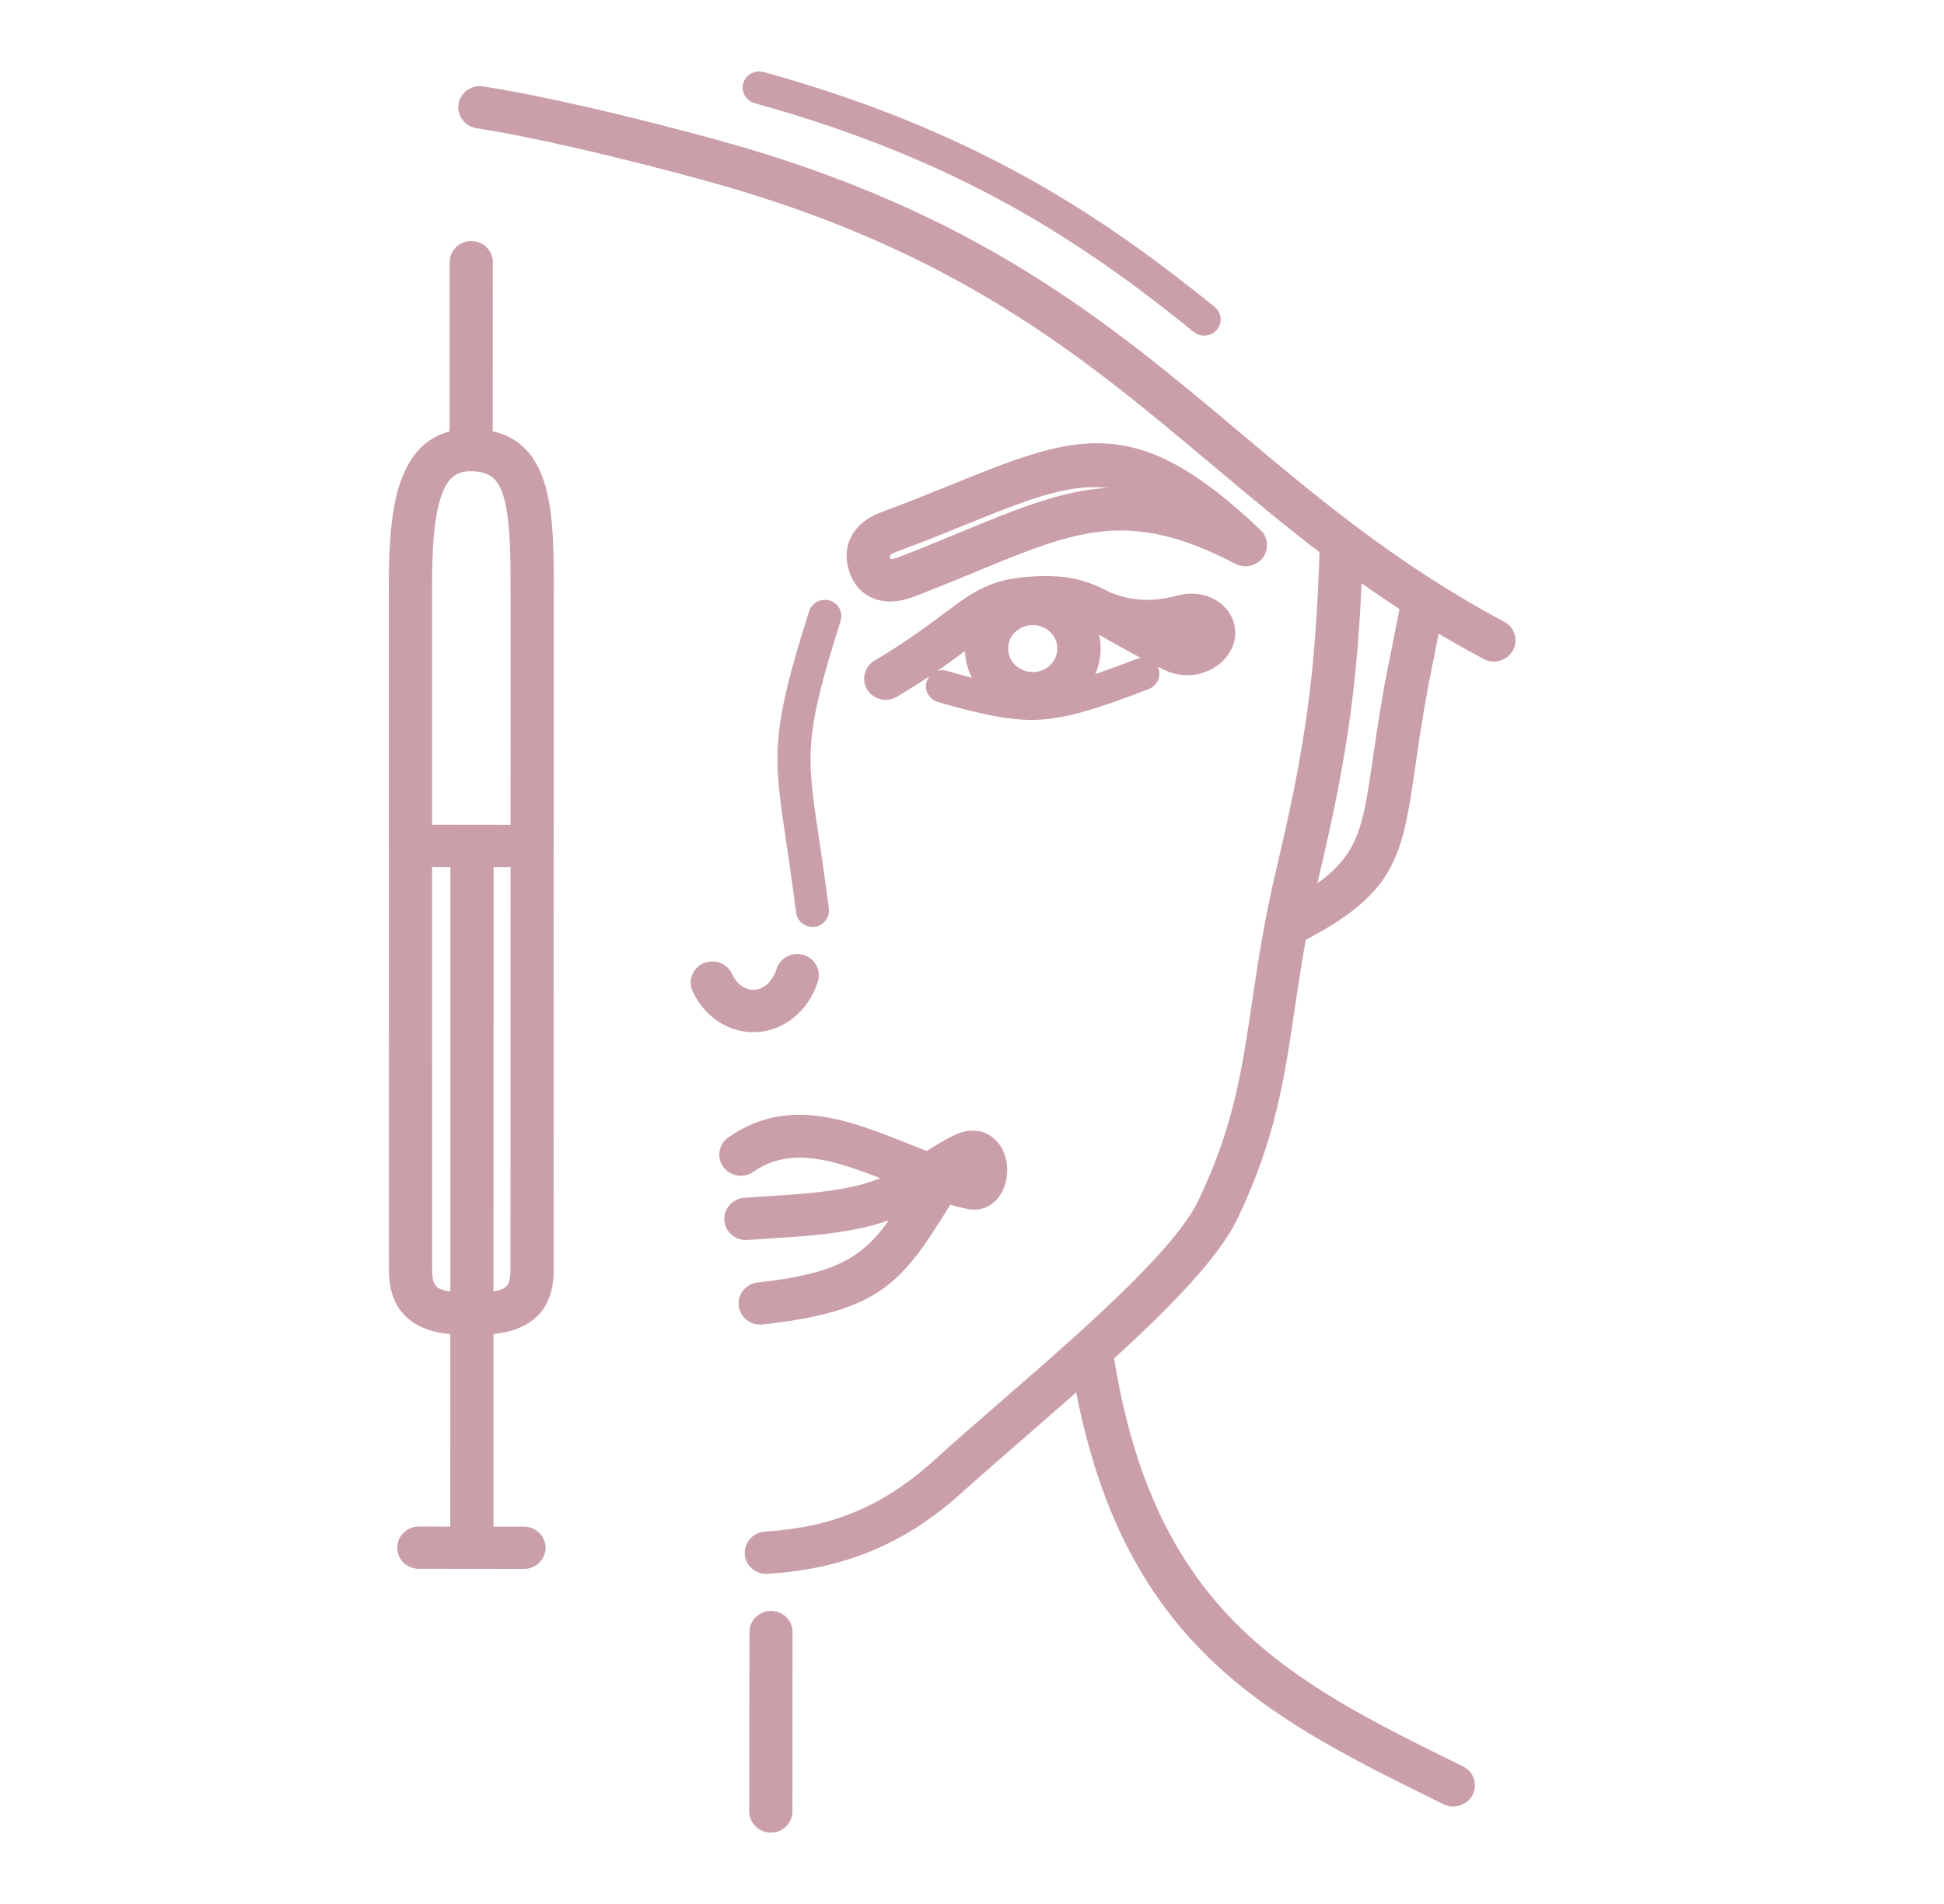 <?xml version="1.0" encoding="UTF-8"?>
<svg xmlns="http://www.w3.org/2000/svg" width="49" height="48" viewBox="0 0 49 48" fill="none">
  <g clip-path="url(#clip0_219_320)">
    <mask id="path-1-outside-1_219_320" maskUnits="userSpaceOnUse" x="9" y="1" width="30" height="46" fill="black">
      <rect fill="white" x="9" y="1" width="30" height="46"></rect>
      <path d="M33.462 13.837C33.462 13.833 33.462 13.829 33.463 13.826C32.488 13.083 31.579 12.32 30.671 11.557C27.432 8.837 24.194 6.117 17.887 4.377C17.046 4.144 15.844 3.831 14.622 3.55C13.716 3.342 12.807 3.154 12.04 3.034C11.852 3.004 11.724 2.833 11.755 2.652C11.785 2.47 11.962 2.347 12.15 2.376C12.951 2.502 13.873 2.692 14.781 2.9C16.009 3.182 17.224 3.499 18.076 3.734C24.527 5.515 27.824 8.284 31.121 11.054C33.118 12.731 35.115 14.408 37.821 15.851C37.988 15.94 38.049 16.143 37.957 16.304C37.866 16.465 37.656 16.524 37.489 16.436C37.013 16.182 36.558 15.921 36.122 15.655L35.797 17.29L35.796 17.299C35.655 18.062 35.564 18.689 35.486 19.228C35.149 21.565 35.032 22.366 32.733 23.563C32.612 24.223 32.522 24.829 32.437 25.405C32.173 27.183 31.951 28.686 31.004 30.65C30.543 31.609 29.288 32.879 27.868 34.172C28.903 40.821 32.424 42.559 36.676 44.656L36.788 44.711C36.958 44.795 37.025 44.995 36.939 45.16C36.852 45.324 36.644 45.389 36.474 45.306L36.362 45.251C32.032 43.115 28.431 41.337 27.259 34.719C26.765 35.158 26.263 35.595 25.776 36.019C25.164 36.55 24.576 37.061 24.126 37.468C23.392 38.132 22.65 38.605 21.862 38.927C21.073 39.25 20.244 39.42 19.337 39.477C19.146 39.489 18.983 39.349 18.971 39.166C18.959 38.982 19.104 38.824 19.294 38.812C20.127 38.759 20.883 38.606 21.595 38.314C22.309 38.022 22.984 37.591 23.657 36.983C24.203 36.488 24.748 36.015 25.314 35.523C25.955 34.966 26.623 34.385 27.259 33.811C27.263 33.807 27.267 33.803 27.271 33.8C28.69 32.516 29.947 31.262 30.378 30.367C31.283 28.49 31.499 27.034 31.754 25.311C31.901 24.32 32.06 23.242 32.369 21.942C32.731 20.413 32.98 19.186 33.15 17.946C33.32 16.702 33.412 15.437 33.462 13.836V13.837ZM19.774 45.668C19.774 45.851 19.62 46 19.43 46C19.241 46 19.086 45.851 19.086 45.668L19.09 41.144C19.09 40.961 19.244 40.812 19.433 40.812C19.623 40.812 19.777 40.961 19.777 41.144L19.774 45.668ZM19.075 2.409C18.96 2.378 18.893 2.262 18.926 2.151C18.959 2.041 19.078 1.977 19.193 2.008C21.852 2.742 23.977 3.648 25.79 4.654C27.602 5.66 29.094 6.763 30.492 7.894C30.584 7.968 30.596 8.099 30.52 8.187C30.443 8.276 30.307 8.287 30.216 8.213C28.831 7.093 27.356 6.003 25.575 5.014C23.795 4.026 21.701 3.134 19.075 2.409H19.075ZM13.208 38.688C13.398 38.688 13.552 38.837 13.552 39.021C13.552 39.204 13.397 39.353 13.208 39.353L10.557 39.35C10.367 39.35 10.213 39.201 10.213 39.018C10.213 38.834 10.367 38.685 10.557 38.685L11.55 38.687L11.551 33.448C11.218 33.431 10.907 33.381 10.643 33.242C10.253 33.036 10.005 32.675 10.004 32.032L10.001 14.708H10C10 13.582 10.084 12.699 10.333 12.084C10.574 11.488 10.955 11.132 11.531 11.04L11.534 6.61C11.534 6.426 11.688 6.277 11.878 6.277C12.068 6.277 12.222 6.426 12.222 6.61L12.219 11.04C12.872 11.132 13.26 11.492 13.488 12.104C13.718 12.719 13.76 13.588 13.76 14.708H13.759L13.756 32.032C13.756 32.675 13.507 33.036 13.117 33.242C12.861 33.376 12.561 33.428 12.239 33.446L12.239 38.687L13.208 38.688V38.688ZM13.069 21.659L12.241 21.658L12.239 32.778C12.457 32.764 12.648 32.731 12.787 32.657C12.958 32.567 13.067 32.384 13.067 32.032L13.069 21.659ZM11.553 21.657L10.691 21.656L10.693 32.032C10.693 32.384 10.801 32.567 10.972 32.657C11.118 32.734 11.321 32.767 11.552 32.779L11.554 21.657H11.553ZM10.69 20.99L13.069 20.993L13.07 14.708H13.069C13.069 13.652 13.034 12.845 12.84 12.328C12.683 11.905 12.396 11.684 11.879 11.681H11.874C11.431 11.674 11.149 11.897 10.975 12.326C10.762 12.851 10.691 13.658 10.691 14.708H10.69L10.691 20.99H10.69ZM34.135 14.325C34.081 15.734 33.989 16.891 33.833 18.033C33.659 19.303 33.407 20.548 33.041 22.091C32.992 22.3 32.946 22.503 32.904 22.702C34.419 21.797 34.53 21.032 34.804 19.137C34.885 18.579 34.979 17.93 35.116 17.185C35.117 17.178 35.119 17.172 35.121 17.165L35.498 15.262C35.025 14.956 34.572 14.643 34.135 14.325ZM19.2 33.192C19.011 33.213 18.84 33.082 18.818 32.898C18.797 32.716 18.933 32.55 19.122 32.53C21.495 32.266 22.049 31.73 22.955 30.303C21.945 30.861 20.61 30.945 19.444 31.019C19.244 31.032 19.049 31.044 18.829 31.061C18.639 31.076 18.472 30.938 18.457 30.755C18.443 30.571 18.585 30.41 18.775 30.396C18.952 30.382 19.173 30.368 19.4 30.354C20.523 30.283 21.812 30.202 22.684 29.685L22.675 29.681C21.266 29.117 19.983 28.603 18.877 29.378C18.723 29.486 18.508 29.453 18.396 29.304C18.284 29.155 18.318 28.947 18.473 28.839C19.89 27.844 21.344 28.427 22.939 29.066C23.084 29.124 23.23 29.182 23.377 29.24C23.456 29.189 23.534 29.141 23.606 29.097C23.883 28.927 24.127 28.792 24.269 28.746C24.603 28.639 24.849 28.742 25.012 28.947C25.124 29.086 25.18 29.273 25.187 29.458C25.194 29.633 25.155 29.818 25.076 29.962C24.944 30.201 24.721 30.346 24.41 30.279C24.311 30.257 24.217 30.236 24.137 30.215C24.047 30.192 23.956 30.165 23.865 30.134C22.61 32.16 22.175 32.861 19.2 33.192L19.2 33.192ZM24.183 29.535C24.226 29.547 24.27 29.56 24.315 29.571C24.376 29.587 24.431 29.601 24.483 29.613C24.495 29.575 24.501 29.529 24.499 29.482C24.497 29.442 24.491 29.406 24.481 29.38C24.423 29.4 24.317 29.456 24.183 29.535H24.183ZM19.764 24.49C19.818 24.314 20.01 24.213 20.193 24.266C20.375 24.319 20.479 24.504 20.425 24.68C20.323 25.01 20.132 25.294 19.886 25.495C19.633 25.701 19.324 25.822 18.989 25.822C18.695 25.822 18.421 25.729 18.186 25.566C17.955 25.405 17.766 25.177 17.64 24.906C17.562 24.738 17.64 24.541 17.814 24.466C17.987 24.392 18.191 24.467 18.269 24.634C18.345 24.798 18.455 24.934 18.588 25.026C18.706 25.107 18.843 25.154 18.989 25.154C19.155 25.154 19.311 25.092 19.441 24.986C19.586 24.867 19.7 24.694 19.764 24.49V24.49ZM20.586 15.468C20.621 15.358 20.741 15.297 20.855 15.33C20.969 15.364 21.032 15.48 20.998 15.59C20.055 18.56 20.127 19.042 20.445 21.161C20.518 21.656 20.605 22.237 20.694 22.934C20.708 23.049 20.624 23.153 20.506 23.167C20.387 23.18 20.28 23.099 20.265 22.985C20.174 22.267 20.09 21.701 20.018 21.22C19.69 19.027 19.615 18.529 20.586 15.468H20.586ZM22.726 14.232C23.27 14.023 23.795 13.805 24.281 13.604C26.276 12.779 27.631 12.219 29.424 12.621C27.737 11.637 26.505 12.136 24.301 13.027C23.782 13.237 23.21 13.469 22.541 13.718C22.416 13.764 22.314 13.821 22.264 13.892C22.225 13.946 22.217 14.03 22.257 14.154C22.261 14.168 22.265 14.179 22.268 14.187C22.29 14.238 22.318 14.273 22.354 14.286C22.412 14.308 22.503 14.302 22.63 14.264C22.663 14.254 22.696 14.244 22.726 14.232V14.232ZM24.551 14.217C24.082 14.412 23.575 14.621 22.98 14.85C22.926 14.871 22.877 14.887 22.832 14.901C22.55 14.985 22.308 14.982 22.106 14.907C21.881 14.823 21.722 14.66 21.628 14.432C21.616 14.402 21.606 14.375 21.598 14.35C21.489 14.007 21.542 13.736 21.694 13.519C21.834 13.319 22.05 13.187 22.292 13.097C22.919 12.864 23.505 12.627 24.037 12.412C27.206 11.13 28.553 10.585 31.614 13.486C31.737 13.585 31.775 13.759 31.696 13.901C31.605 14.063 31.395 14.123 31.227 14.035C28.477 12.593 27.061 13.179 24.551 14.218V14.217ZM23.689 17.502C23.576 17.468 23.512 17.351 23.547 17.242C23.582 17.132 23.702 17.07 23.816 17.104C24.172 17.21 24.584 17.324 24.991 17.409C24.981 17.4 24.972 17.391 24.963 17.383C24.689 17.119 24.52 16.753 24.52 16.35C24.52 16.222 24.538 16.098 24.57 15.98C24.486 16.041 24.397 16.107 24.303 16.178C23.885 16.491 23.349 16.892 22.507 17.393C22.345 17.49 22.133 17.442 22.033 17.285C21.933 17.129 21.983 16.924 22.145 16.827C22.952 16.347 23.474 15.955 23.881 15.651C24.656 15.07 25.049 14.776 26.109 14.729C26.922 14.692 27.353 14.829 27.902 15.117C28.203 15.24 28.485 15.3 28.748 15.318C29.1 15.341 29.421 15.289 29.704 15.212C29.901 15.158 30.084 15.155 30.246 15.188C30.412 15.222 30.554 15.293 30.666 15.389C30.785 15.491 30.868 15.619 30.909 15.758C30.941 15.868 30.947 15.986 30.922 16.102C30.907 16.167 30.885 16.229 30.855 16.286C30.765 16.461 30.602 16.617 30.4 16.715C30.2 16.811 29.96 16.853 29.711 16.802C29.623 16.784 29.536 16.756 29.453 16.716C28.848 16.424 28.408 16.174 28.051 15.97C27.875 15.87 27.721 15.782 27.576 15.707C27.491 15.67 27.405 15.63 27.317 15.584C27.46 15.807 27.542 16.069 27.542 16.35C27.542 16.738 27.386 17.091 27.13 17.352L27.149 17.347C27.543 17.236 28.037 17.064 28.729 16.796C28.839 16.753 28.964 16.805 29.009 16.911C29.053 17.018 28.999 17.139 28.889 17.182C28.187 17.454 27.68 17.631 27.269 17.746C26.849 17.864 26.531 17.918 26.212 17.943C25.845 17.972 25.402 17.917 24.954 17.827C24.516 17.739 24.072 17.615 23.689 17.502ZM26.611 15.79C26.463 15.647 26.258 15.558 26.031 15.558C25.805 15.558 25.6 15.647 25.451 15.79C25.303 15.934 25.211 16.132 25.211 16.351C25.211 16.569 25.303 16.767 25.451 16.911C25.6 17.054 25.805 17.143 26.031 17.143C26.258 17.143 26.463 17.054 26.611 16.911C26.759 16.767 26.851 16.569 26.851 16.351C26.851 16.132 26.759 15.934 26.611 15.79ZM29.426 15.953C29.531 16.006 29.643 16.061 29.761 16.118C29.793 16.134 29.823 16.144 29.851 16.15C29.936 16.167 30.02 16.151 30.092 16.117C30.16 16.084 30.212 16.038 30.238 15.989C30.243 15.979 30.246 15.972 30.247 15.967C30.249 15.958 30.248 15.948 30.246 15.938C30.241 15.92 30.228 15.903 30.21 15.887C30.185 15.866 30.15 15.849 30.106 15.84C30.047 15.828 29.975 15.831 29.891 15.854C29.744 15.894 29.589 15.928 29.426 15.953Z"></path>
    </mask>
    <path d="M33.462 13.837C33.462 13.833 33.462 13.829 33.463 13.826C32.488 13.083 31.579 12.32 30.671 11.557C27.432 8.837 24.194 6.117 17.887 4.377C17.046 4.144 15.844 3.831 14.622 3.55C13.716 3.342 12.807 3.154 12.04 3.034C11.852 3.004 11.724 2.833 11.755 2.652C11.785 2.47 11.962 2.347 12.15 2.376C12.951 2.502 13.873 2.692 14.781 2.9C16.009 3.182 17.224 3.499 18.076 3.734C24.527 5.515 27.824 8.284 31.121 11.054C33.118 12.731 35.115 14.408 37.821 15.851C37.988 15.94 38.049 16.143 37.957 16.304C37.866 16.465 37.656 16.524 37.489 16.436C37.013 16.182 36.558 15.921 36.122 15.655L35.797 17.29L35.796 17.299C35.655 18.062 35.564 18.689 35.486 19.228C35.149 21.565 35.032 22.366 32.733 23.563C32.612 24.223 32.522 24.829 32.437 25.405C32.173 27.183 31.951 28.686 31.004 30.65C30.543 31.609 29.288 32.879 27.868 34.172C28.903 40.821 32.424 42.559 36.676 44.656L36.788 44.711C36.958 44.795 37.025 44.995 36.939 45.16C36.852 45.324 36.644 45.389 36.474 45.306L36.362 45.251C32.032 43.115 28.431 41.337 27.259 34.719C26.765 35.158 26.263 35.595 25.776 36.019C25.164 36.55 24.576 37.061 24.126 37.468C23.392 38.132 22.65 38.605 21.862 38.927C21.073 39.25 20.244 39.42 19.337 39.477C19.146 39.489 18.983 39.349 18.971 39.166C18.959 38.982 19.104 38.824 19.294 38.812C20.127 38.759 20.883 38.606 21.595 38.314C22.309 38.022 22.984 37.591 23.657 36.983C24.203 36.488 24.748 36.015 25.314 35.523C25.955 34.966 26.623 34.385 27.259 33.811C27.263 33.807 27.267 33.803 27.271 33.8C28.69 32.516 29.947 31.262 30.378 30.367C31.283 28.49 31.499 27.034 31.754 25.311C31.901 24.32 32.06 23.242 32.369 21.942C32.731 20.413 32.98 19.186 33.15 17.946C33.32 16.702 33.412 15.437 33.462 13.836V13.837ZM19.774 45.668C19.774 45.851 19.62 46 19.43 46C19.241 46 19.086 45.851 19.086 45.668L19.09 41.144C19.09 40.961 19.244 40.812 19.433 40.812C19.623 40.812 19.777 40.961 19.777 41.144L19.774 45.668ZM19.075 2.409C18.96 2.378 18.893 2.262 18.926 2.151C18.959 2.041 19.078 1.977 19.193 2.008C21.852 2.742 23.977 3.648 25.79 4.654C27.602 5.66 29.094 6.763 30.492 7.894C30.584 7.968 30.596 8.099 30.52 8.187C30.443 8.276 30.307 8.287 30.216 8.213C28.831 7.093 27.356 6.003 25.575 5.014C23.795 4.026 21.701 3.134 19.075 2.409H19.075ZM13.208 38.688C13.398 38.688 13.552 38.837 13.552 39.021C13.552 39.204 13.397 39.353 13.208 39.353L10.557 39.35C10.367 39.35 10.213 39.201 10.213 39.018C10.213 38.834 10.367 38.685 10.557 38.685L11.55 38.687L11.551 33.448C11.218 33.431 10.907 33.381 10.643 33.242C10.253 33.036 10.005 32.675 10.004 32.032L10.001 14.708H10C10 13.582 10.084 12.699 10.333 12.084C10.574 11.488 10.955 11.132 11.531 11.04L11.534 6.61C11.534 6.426 11.688 6.277 11.878 6.277C12.068 6.277 12.222 6.426 12.222 6.61L12.219 11.04C12.872 11.132 13.26 11.492 13.488 12.104C13.718 12.719 13.76 13.588 13.76 14.708H13.759L13.756 32.032C13.756 32.675 13.507 33.036 13.117 33.242C12.861 33.376 12.561 33.428 12.239 33.446L12.239 38.687L13.208 38.688V38.688ZM13.069 21.659L12.241 21.658L12.239 32.778C12.457 32.764 12.648 32.731 12.787 32.657C12.958 32.567 13.067 32.384 13.067 32.032L13.069 21.659ZM11.553 21.657L10.691 21.656L10.693 32.032C10.693 32.384 10.801 32.567 10.972 32.657C11.118 32.734 11.321 32.767 11.552 32.779L11.554 21.657H11.553ZM10.69 20.99L13.069 20.993L13.07 14.708H13.069C13.069 13.652 13.034 12.845 12.84 12.328C12.683 11.905 12.396 11.684 11.879 11.681H11.874C11.431 11.674 11.149 11.897 10.975 12.326C10.762 12.851 10.691 13.658 10.691 14.708H10.69L10.691 20.99H10.69ZM34.135 14.325C34.081 15.734 33.989 16.891 33.833 18.033C33.659 19.303 33.407 20.548 33.041 22.091C32.992 22.3 32.946 22.503 32.904 22.702C34.419 21.797 34.53 21.032 34.804 19.137C34.885 18.579 34.979 17.93 35.116 17.185C35.117 17.178 35.119 17.172 35.121 17.165L35.498 15.262C35.025 14.956 34.572 14.643 34.135 14.325ZM19.2 33.192C19.011 33.213 18.84 33.082 18.818 32.898C18.797 32.716 18.933 32.55 19.122 32.53C21.495 32.266 22.049 31.73 22.955 30.303C21.945 30.861 20.61 30.945 19.444 31.019C19.244 31.032 19.049 31.044 18.829 31.061C18.639 31.076 18.472 30.938 18.457 30.755C18.443 30.571 18.585 30.41 18.775 30.396C18.952 30.382 19.173 30.368 19.4 30.354C20.523 30.283 21.812 30.202 22.684 29.685L22.675 29.681C21.266 29.117 19.983 28.603 18.877 29.378C18.723 29.486 18.508 29.453 18.396 29.304C18.284 29.155 18.318 28.947 18.473 28.839C19.89 27.844 21.344 28.427 22.939 29.066C23.084 29.124 23.23 29.182 23.377 29.24C23.456 29.189 23.534 29.141 23.606 29.097C23.883 28.927 24.127 28.792 24.269 28.746C24.603 28.639 24.849 28.742 25.012 28.947C25.124 29.086 25.18 29.273 25.187 29.458C25.194 29.633 25.155 29.818 25.076 29.962C24.944 30.201 24.721 30.346 24.41 30.279C24.311 30.257 24.217 30.236 24.137 30.215C24.047 30.192 23.956 30.165 23.865 30.134C22.61 32.16 22.175 32.861 19.2 33.192L19.2 33.192ZM24.183 29.535C24.226 29.547 24.27 29.56 24.315 29.571C24.376 29.587 24.431 29.601 24.483 29.613C24.495 29.575 24.501 29.529 24.499 29.482C24.497 29.442 24.491 29.406 24.481 29.38C24.423 29.4 24.317 29.456 24.183 29.535H24.183ZM19.764 24.49C19.818 24.314 20.01 24.213 20.193 24.266C20.375 24.319 20.479 24.504 20.425 24.68C20.323 25.01 20.132 25.294 19.886 25.495C19.633 25.701 19.324 25.822 18.989 25.822C18.695 25.822 18.421 25.729 18.186 25.566C17.955 25.405 17.766 25.177 17.64 24.906C17.562 24.738 17.64 24.541 17.814 24.466C17.987 24.392 18.191 24.467 18.269 24.634C18.345 24.798 18.455 24.934 18.588 25.026C18.706 25.107 18.843 25.154 18.989 25.154C19.155 25.154 19.311 25.092 19.441 24.986C19.586 24.867 19.7 24.694 19.764 24.49V24.49ZM20.586 15.468C20.621 15.358 20.741 15.297 20.855 15.33C20.969 15.364 21.032 15.48 20.998 15.59C20.055 18.56 20.127 19.042 20.445 21.161C20.518 21.656 20.605 22.237 20.694 22.934C20.708 23.049 20.624 23.153 20.506 23.167C20.387 23.18 20.28 23.099 20.265 22.985C20.174 22.267 20.09 21.701 20.018 21.22C19.69 19.027 19.615 18.529 20.586 15.468H20.586ZM22.726 14.232C23.27 14.023 23.795 13.805 24.281 13.604C26.276 12.779 27.631 12.219 29.424 12.621C27.737 11.637 26.505 12.136 24.301 13.027C23.782 13.237 23.21 13.469 22.541 13.718C22.416 13.764 22.314 13.821 22.264 13.892C22.225 13.946 22.217 14.03 22.257 14.154C22.261 14.168 22.265 14.179 22.268 14.187C22.29 14.238 22.318 14.273 22.354 14.286C22.412 14.308 22.503 14.302 22.63 14.264C22.663 14.254 22.696 14.244 22.726 14.232V14.232ZM24.551 14.217C24.082 14.412 23.575 14.621 22.98 14.85C22.926 14.871 22.877 14.887 22.832 14.901C22.55 14.985 22.308 14.982 22.106 14.907C21.881 14.823 21.722 14.66 21.628 14.432C21.616 14.402 21.606 14.375 21.598 14.35C21.489 14.007 21.542 13.736 21.694 13.519C21.834 13.319 22.05 13.187 22.292 13.097C22.919 12.864 23.505 12.627 24.037 12.412C27.206 11.13 28.553 10.585 31.614 13.486C31.737 13.585 31.775 13.759 31.696 13.901C31.605 14.063 31.395 14.123 31.227 14.035C28.477 12.593 27.061 13.179 24.551 14.218V14.217ZM23.689 17.502C23.576 17.468 23.512 17.351 23.547 17.242C23.582 17.132 23.702 17.07 23.816 17.104C24.172 17.21 24.584 17.324 24.991 17.409C24.981 17.4 24.972 17.391 24.963 17.383C24.689 17.119 24.52 16.753 24.52 16.35C24.52 16.222 24.538 16.098 24.57 15.98C24.486 16.041 24.397 16.107 24.303 16.178C23.885 16.491 23.349 16.892 22.507 17.393C22.345 17.49 22.133 17.442 22.033 17.285C21.933 17.129 21.983 16.924 22.145 16.827C22.952 16.347 23.474 15.955 23.881 15.651C24.656 15.07 25.049 14.776 26.109 14.729C26.922 14.692 27.353 14.829 27.902 15.117C28.203 15.24 28.485 15.3 28.748 15.318C29.1 15.341 29.421 15.289 29.704 15.212C29.901 15.158 30.084 15.155 30.246 15.188C30.412 15.222 30.554 15.293 30.666 15.389C30.785 15.491 30.868 15.619 30.909 15.758C30.941 15.868 30.947 15.986 30.922 16.102C30.907 16.167 30.885 16.229 30.855 16.286C30.765 16.461 30.602 16.617 30.4 16.715C30.2 16.811 29.96 16.853 29.711 16.802C29.623 16.784 29.536 16.756 29.453 16.716C28.848 16.424 28.408 16.174 28.051 15.97C27.875 15.87 27.721 15.782 27.576 15.707C27.491 15.67 27.405 15.63 27.317 15.584C27.46 15.807 27.542 16.069 27.542 16.35C27.542 16.738 27.386 17.091 27.13 17.352L27.149 17.347C27.543 17.236 28.037 17.064 28.729 16.796C28.839 16.753 28.964 16.805 29.009 16.911C29.053 17.018 28.999 17.139 28.889 17.182C28.187 17.454 27.68 17.631 27.269 17.746C26.849 17.864 26.531 17.918 26.212 17.943C25.845 17.972 25.402 17.917 24.954 17.827C24.516 17.739 24.072 17.615 23.689 17.502ZM26.611 15.79C26.463 15.647 26.258 15.558 26.031 15.558C25.805 15.558 25.6 15.647 25.451 15.79C25.303 15.934 25.211 16.132 25.211 16.351C25.211 16.569 25.303 16.767 25.451 16.911C25.6 17.054 25.805 17.143 26.031 17.143C26.258 17.143 26.463 17.054 26.611 16.911C26.759 16.767 26.851 16.569 26.851 16.351C26.851 16.132 26.759 15.934 26.611 15.79ZM29.426 15.953C29.531 16.006 29.643 16.061 29.761 16.118C29.793 16.134 29.823 16.144 29.851 16.15C29.936 16.167 30.02 16.151 30.092 16.117C30.16 16.084 30.212 16.038 30.238 15.989C30.243 15.979 30.246 15.972 30.247 15.967C30.249 15.958 30.248 15.948 30.246 15.938C30.241 15.92 30.228 15.903 30.21 15.887C30.185 15.866 30.15 15.849 30.106 15.84C30.047 15.828 29.975 15.831 29.891 15.854C29.744 15.894 29.589 15.928 29.426 15.953Z" fill="#CA9FA9"></path>
    <path d="M33.462 13.837C33.462 13.833 33.462 13.829 33.463 13.826C32.488 13.083 31.579 12.32 30.671 11.557C27.432 8.837 24.194 6.117 17.887 4.377C17.046 4.144 15.844 3.831 14.622 3.55C13.716 3.342 12.807 3.154 12.04 3.034C11.852 3.004 11.724 2.833 11.755 2.652C11.785 2.47 11.962 2.347 12.15 2.376C12.951 2.502 13.873 2.692 14.781 2.9C16.009 3.182 17.224 3.499 18.076 3.734C24.527 5.515 27.824 8.284 31.121 11.054C33.118 12.731 35.115 14.408 37.821 15.851C37.988 15.94 38.049 16.143 37.957 16.304C37.866 16.465 37.656 16.524 37.489 16.436C37.013 16.182 36.558 15.921 36.122 15.655L35.797 17.29L35.796 17.299C35.655 18.062 35.564 18.689 35.486 19.228C35.149 21.565 35.032 22.366 32.733 23.563C32.612 24.223 32.522 24.829 32.437 25.405C32.173 27.183 31.951 28.686 31.004 30.65C30.543 31.609 29.288 32.879 27.868 34.172C28.903 40.821 32.424 42.559 36.676 44.656L36.788 44.711C36.958 44.795 37.025 44.995 36.939 45.16C36.852 45.324 36.644 45.389 36.474 45.306L36.362 45.251C32.032 43.115 28.431 41.337 27.259 34.719C26.765 35.158 26.263 35.595 25.776 36.019C25.164 36.55 24.576 37.061 24.126 37.468C23.392 38.132 22.65 38.605 21.862 38.927C21.073 39.25 20.244 39.42 19.337 39.477C19.146 39.489 18.983 39.349 18.971 39.166C18.959 38.982 19.104 38.824 19.294 38.812C20.127 38.759 20.883 38.606 21.595 38.314C22.309 38.022 22.984 37.591 23.657 36.983C24.203 36.488 24.748 36.015 25.314 35.523C25.955 34.966 26.623 34.385 27.259 33.811C27.263 33.807 27.267 33.803 27.271 33.8C28.69 32.516 29.947 31.262 30.378 30.367C31.283 28.49 31.499 27.034 31.754 25.311C31.901 24.32 32.06 23.242 32.369 21.942C32.731 20.413 32.98 19.186 33.15 17.946C33.32 16.702 33.412 15.437 33.462 13.836V13.837ZM19.774 45.668C19.774 45.851 19.62 46 19.43 46C19.241 46 19.086 45.851 19.086 45.668L19.09 41.144C19.09 40.961 19.244 40.812 19.433 40.812C19.623 40.812 19.777 40.961 19.777 41.144L19.774 45.668ZM19.075 2.409C18.96 2.378 18.893 2.262 18.926 2.151C18.959 2.041 19.078 1.977 19.193 2.008C21.852 2.742 23.977 3.648 25.79 4.654C27.602 5.66 29.094 6.763 30.492 7.894C30.584 7.968 30.596 8.099 30.52 8.187C30.443 8.276 30.307 8.287 30.216 8.213C28.831 7.093 27.356 6.003 25.575 5.014C23.795 4.026 21.701 3.134 19.075 2.409H19.075ZM13.208 38.688C13.398 38.688 13.552 38.837 13.552 39.021C13.552 39.204 13.397 39.353 13.208 39.353L10.557 39.35C10.367 39.35 10.213 39.201 10.213 39.018C10.213 38.834 10.367 38.685 10.557 38.685L11.55 38.687L11.551 33.448C11.218 33.431 10.907 33.381 10.643 33.242C10.253 33.036 10.005 32.675 10.004 32.032L10.001 14.708H10C10 13.582 10.084 12.699 10.333 12.084C10.574 11.488 10.955 11.132 11.531 11.04L11.534 6.61C11.534 6.426 11.688 6.277 11.878 6.277C12.068 6.277 12.222 6.426 12.222 6.61L12.219 11.04C12.872 11.132 13.26 11.492 13.488 12.104C13.718 12.719 13.76 13.588 13.76 14.708H13.759L13.756 32.032C13.756 32.675 13.507 33.036 13.117 33.242C12.861 33.376 12.561 33.428 12.239 33.446L12.239 38.687L13.208 38.688V38.688ZM13.069 21.659L12.241 21.658L12.239 32.778C12.457 32.764 12.648 32.731 12.787 32.657C12.958 32.567 13.067 32.384 13.067 32.032L13.069 21.659ZM11.553 21.657L10.691 21.656L10.693 32.032C10.693 32.384 10.801 32.567 10.972 32.657C11.118 32.734 11.321 32.767 11.552 32.779L11.554 21.657H11.553ZM10.69 20.99L13.069 20.993L13.07 14.708H13.069C13.069 13.652 13.034 12.845 12.84 12.328C12.683 11.905 12.396 11.684 11.879 11.681H11.874C11.431 11.674 11.149 11.897 10.975 12.326C10.762 12.851 10.691 13.658 10.691 14.708H10.69L10.691 20.99H10.69ZM34.135 14.325C34.081 15.734 33.989 16.891 33.833 18.033C33.659 19.303 33.407 20.548 33.041 22.091C32.992 22.3 32.946 22.503 32.904 22.702C34.419 21.797 34.53 21.032 34.804 19.137C34.885 18.579 34.979 17.93 35.116 17.185C35.117 17.178 35.119 17.172 35.121 17.165L35.498 15.262C35.025 14.956 34.572 14.643 34.135 14.325ZM19.2 33.192C19.011 33.213 18.84 33.082 18.818 32.898C18.797 32.716 18.933 32.55 19.122 32.53C21.495 32.266 22.049 31.73 22.955 30.303C21.945 30.861 20.61 30.945 19.444 31.019C19.244 31.032 19.049 31.044 18.829 31.061C18.639 31.076 18.472 30.938 18.457 30.755C18.443 30.571 18.585 30.41 18.775 30.396C18.952 30.382 19.173 30.368 19.4 30.354C20.523 30.283 21.812 30.202 22.684 29.685L22.675 29.681C21.266 29.117 19.983 28.603 18.877 29.378C18.723 29.486 18.508 29.453 18.396 29.304C18.284 29.155 18.318 28.947 18.473 28.839C19.89 27.844 21.344 28.427 22.939 29.066C23.084 29.124 23.23 29.182 23.377 29.24C23.456 29.189 23.534 29.141 23.606 29.097C23.883 28.927 24.127 28.792 24.269 28.746C24.603 28.639 24.849 28.742 25.012 28.947C25.124 29.086 25.18 29.273 25.187 29.458C25.194 29.633 25.155 29.818 25.076 29.962C24.944 30.201 24.721 30.346 24.41 30.279C24.311 30.257 24.217 30.236 24.137 30.215C24.047 30.192 23.956 30.165 23.865 30.134C22.61 32.16 22.175 32.861 19.2 33.192L19.2 33.192ZM24.183 29.535C24.226 29.547 24.27 29.56 24.315 29.571C24.376 29.587 24.431 29.601 24.483 29.613C24.495 29.575 24.501 29.529 24.499 29.482C24.497 29.442 24.491 29.406 24.481 29.38C24.423 29.4 24.317 29.456 24.183 29.535H24.183ZM19.764 24.49C19.818 24.314 20.01 24.213 20.193 24.266C20.375 24.319 20.479 24.504 20.425 24.68C20.323 25.01 20.132 25.294 19.886 25.495C19.633 25.701 19.324 25.822 18.989 25.822C18.695 25.822 18.421 25.729 18.186 25.566C17.955 25.405 17.766 25.177 17.64 24.906C17.562 24.738 17.64 24.541 17.814 24.466C17.987 24.392 18.191 24.467 18.269 24.634C18.345 24.798 18.455 24.934 18.588 25.026C18.706 25.107 18.843 25.154 18.989 25.154C19.155 25.154 19.311 25.092 19.441 24.986C19.586 24.867 19.7 24.694 19.764 24.49V24.49ZM20.586 15.468C20.621 15.358 20.741 15.297 20.855 15.33C20.969 15.364 21.032 15.48 20.998 15.59C20.055 18.56 20.127 19.042 20.445 21.161C20.518 21.656 20.605 22.237 20.694 22.934C20.708 23.049 20.624 23.153 20.506 23.167C20.387 23.18 20.28 23.099 20.265 22.985C20.174 22.267 20.09 21.701 20.018 21.22C19.69 19.027 19.615 18.529 20.586 15.468H20.586ZM22.726 14.232C23.27 14.023 23.795 13.805 24.281 13.604C26.276 12.779 27.631 12.219 29.424 12.621C27.737 11.637 26.505 12.136 24.301 13.027C23.782 13.237 23.21 13.469 22.541 13.718C22.416 13.764 22.314 13.821 22.264 13.892C22.225 13.946 22.217 14.03 22.257 14.154C22.261 14.168 22.265 14.179 22.268 14.187C22.29 14.238 22.318 14.273 22.354 14.286C22.412 14.308 22.503 14.302 22.63 14.264C22.663 14.254 22.696 14.244 22.726 14.232V14.232ZM24.551 14.217C24.082 14.412 23.575 14.621 22.98 14.85C22.926 14.871 22.877 14.887 22.832 14.901C22.55 14.985 22.308 14.982 22.106 14.907C21.881 14.823 21.722 14.66 21.628 14.432C21.616 14.402 21.606 14.375 21.598 14.35C21.489 14.007 21.542 13.736 21.694 13.519C21.834 13.319 22.05 13.187 22.292 13.097C22.919 12.864 23.505 12.627 24.037 12.412C27.206 11.13 28.553 10.585 31.614 13.486C31.737 13.585 31.775 13.759 31.696 13.901C31.605 14.063 31.395 14.123 31.227 14.035C28.477 12.593 27.061 13.179 24.551 14.218V14.217ZM23.689 17.502C23.576 17.468 23.512 17.351 23.547 17.242C23.582 17.132 23.702 17.07 23.816 17.104C24.172 17.21 24.584 17.324 24.991 17.409C24.981 17.4 24.972 17.391 24.963 17.383C24.689 17.119 24.52 16.753 24.52 16.35C24.52 16.222 24.538 16.098 24.57 15.98C24.486 16.041 24.397 16.107 24.303 16.178C23.885 16.491 23.349 16.892 22.507 17.393C22.345 17.49 22.133 17.442 22.033 17.285C21.933 17.129 21.983 16.924 22.145 16.827C22.952 16.347 23.474 15.955 23.881 15.651C24.656 15.07 25.049 14.776 26.109 14.729C26.922 14.692 27.353 14.829 27.902 15.117C28.203 15.24 28.485 15.3 28.748 15.318C29.1 15.341 29.421 15.289 29.704 15.212C29.901 15.158 30.084 15.155 30.246 15.188C30.412 15.222 30.554 15.293 30.666 15.389C30.785 15.491 30.868 15.619 30.909 15.758C30.941 15.868 30.947 15.986 30.922 16.102C30.907 16.167 30.885 16.229 30.855 16.286C30.765 16.461 30.602 16.617 30.4 16.715C30.2 16.811 29.96 16.853 29.711 16.802C29.623 16.784 29.536 16.756 29.453 16.716C28.848 16.424 28.408 16.174 28.051 15.97C27.875 15.87 27.721 15.782 27.576 15.707C27.491 15.67 27.405 15.63 27.317 15.584C27.46 15.807 27.542 16.069 27.542 16.35C27.542 16.738 27.386 17.091 27.13 17.352L27.149 17.347C27.543 17.236 28.037 17.064 28.729 16.796C28.839 16.753 28.964 16.805 29.009 16.911C29.053 17.018 28.999 17.139 28.889 17.182C28.187 17.454 27.68 17.631 27.269 17.746C26.849 17.864 26.531 17.918 26.212 17.943C25.845 17.972 25.402 17.917 24.954 17.827C24.516 17.739 24.072 17.615 23.689 17.502ZM26.611 15.79C26.463 15.647 26.258 15.558 26.031 15.558C25.805 15.558 25.6 15.647 25.451 15.79C25.303 15.934 25.211 16.132 25.211 16.351C25.211 16.569 25.303 16.767 25.451 16.911C25.6 17.054 25.805 17.143 26.031 17.143C26.258 17.143 26.463 17.054 26.611 16.911C26.759 16.767 26.851 16.569 26.851 16.351C26.851 16.132 26.759 15.934 26.611 15.79ZM29.426 15.953C29.531 16.006 29.643 16.061 29.761 16.118C29.793 16.134 29.823 16.144 29.851 16.15C29.936 16.167 30.02 16.151 30.092 16.117C30.16 16.084 30.212 16.038 30.238 15.989C30.243 15.979 30.246 15.972 30.247 15.967C30.249 15.958 30.248 15.948 30.246 15.938C30.241 15.92 30.228 15.903 30.21 15.887C30.185 15.866 30.15 15.849 30.106 15.84C30.047 15.828 29.975 15.831 29.891 15.854C29.744 15.894 29.589 15.928 29.426 15.953Z" stroke="#CA9FA9" stroke-width="0.4" mask="url(#path-1-outside-1_219_320)"></path>
    <mask id="path-2-outside-2_219_320" maskUnits="userSpaceOnUse" x="-19" y="-19" width="86" height="86" fill="black">
      <rect fill="white" x="-19" y="-19" width="86" height="86"></rect>
      <path d="M-17.325 65.325V66H-18V65.325H-17.325ZM17.799 65.325V66H17.123V65.325H17.799ZM15.097 65.325V66H14.421V65.325H15.097ZM12.395 65.325V66H11.72V65.325H12.395ZM9.693 65.325V66H9.018V65.325H9.693ZM6.992 65.325V66H6.316V65.325H6.992ZM4.29 65.325V66H3.614V65.325H4.29ZM1.588 65.325V66H0.912V65.325H1.588ZM-1.114 65.325V66H-1.789V65.325H-1.114ZM-3.816 65.325V66H-4.491V65.325H-3.816ZM-6.517 65.325V66H-7.193V65.325H-6.517ZM-9.219 65.325V66H-9.895V65.325H-9.219ZM-11.921 65.325V66H-12.597V65.325H-11.921ZM-14.623 65.325V66H-15.298V65.325H-14.623ZM30.877 -18V-17.325H30.201V-18H30.877ZM66 -18V-17.325H65.325V-18H66ZM63.298 -18V-17.325H62.623V-18H63.298ZM60.596 -18V-17.325H59.921V-18H60.596ZM57.895 -18V-17.325H57.219V-18H57.895ZM55.193 -18V-17.325H54.517V-18H55.193ZM52.491 -18V-17.325H51.815V-18H52.491ZM49.789 -18V-17.325H49.114V-18H49.789ZM47.087 -18V-17.325H46.412V-18H47.087ZM44.386 -18V-17.325H43.71V-18H44.386ZM41.684 -18V-17.325H41.008V-18H41.684ZM38.982 -18V-17.325H38.306V-18H38.982ZM36.28 -18V-17.325H35.605V-18H36.28ZM33.578 -18V-17.325H32.903V-18H33.578Z"></path>
    </mask>
    <path d="M-17.325 65.325V66H-18V65.325H-17.325ZM17.799 65.325V66H17.123V65.325H17.799ZM15.097 65.325V66H14.421V65.325H15.097ZM12.395 65.325V66H11.72V65.325H12.395ZM9.693 65.325V66H9.018V65.325H9.693ZM6.992 65.325V66H6.316V65.325H6.992ZM4.29 65.325V66H3.614V65.325H4.29ZM1.588 65.325V66H0.912V65.325H1.588ZM-1.114 65.325V66H-1.789V65.325H-1.114ZM-3.816 65.325V66H-4.491V65.325H-3.816ZM-6.517 65.325V66H-7.193V65.325H-6.517ZM-9.219 65.325V66H-9.895V65.325H-9.219ZM-11.921 65.325V66H-12.597V65.325H-11.921ZM-14.623 65.325V66H-15.298V65.325H-14.623ZM30.877 -18V-17.325H30.201V-18H30.877ZM66 -18V-17.325H65.325V-18H66ZM63.298 -18V-17.325H62.623V-18H63.298ZM60.596 -18V-17.325H59.921V-18H60.596ZM57.895 -18V-17.325H57.219V-18H57.895ZM55.193 -18V-17.325H54.517V-18H55.193ZM52.491 -18V-17.325H51.815V-18H52.491ZM49.789 -18V-17.325H49.114V-18H49.789ZM47.087 -18V-17.325H46.412V-18H47.087ZM44.386 -18V-17.325H43.71V-18H44.386ZM41.684 -18V-17.325H41.008V-18H41.684ZM38.982 -18V-17.325H38.306V-18H38.982ZM36.28 -18V-17.325H35.605V-18H36.28ZM33.578 -18V-17.325H32.903V-18H33.578Z" fill="#CA9FA9"></path>
    <path d="M-17.325 65.325V66H-18V65.325H-17.325ZM17.799 65.325V66H17.123V65.325H17.799ZM15.097 65.325V66H14.421V65.325H15.097ZM12.395 65.325V66H11.72V65.325H12.395ZM9.693 65.325V66H9.018V65.325H9.693ZM6.992 65.325V66H6.316V65.325H6.992ZM4.29 65.325V66H3.614V65.325H4.29ZM1.588 65.325V66H0.912V65.325H1.588ZM-1.114 65.325V66H-1.789V65.325H-1.114ZM-3.816 65.325V66H-4.491V65.325H-3.816ZM-6.517 65.325V66H-7.193V65.325H-6.517ZM-9.219 65.325V66H-9.895V65.325H-9.219ZM-11.921 65.325V66H-12.597V65.325H-11.921ZM-14.623 65.325V66H-15.298V65.325H-14.623ZM30.877 -18V-17.325H30.201V-18H30.877ZM66 -18V-17.325H65.325V-18H66ZM63.298 -18V-17.325H62.623V-18H63.298ZM60.596 -18V-17.325H59.921V-18H60.596ZM57.895 -18V-17.325H57.219V-18H57.895ZM55.193 -18V-17.325H54.517V-18H55.193ZM52.491 -18V-17.325H51.815V-18H52.491ZM49.789 -18V-17.325H49.114V-18H49.789ZM47.087 -18V-17.325H46.412V-18H47.087ZM44.386 -18V-17.325H43.71V-18H44.386ZM41.684 -18V-17.325H41.008V-18H41.684ZM38.982 -18V-17.325H38.306V-18H38.982ZM36.28 -18V-17.325H35.605V-18H36.28ZM33.578 -18V-17.325H32.903V-18H33.578Z" stroke="#CA9FA9" stroke-width="0.4" mask="url(#path-2-outside-2_219_320)"></path>
  </g>
  <defs>
    <clipPath id="clip0_219_320">
      <rect width="47.937" height="48" fill="white" transform="translate(0.073)"></rect>
    </clipPath>
  </defs>
</svg>
